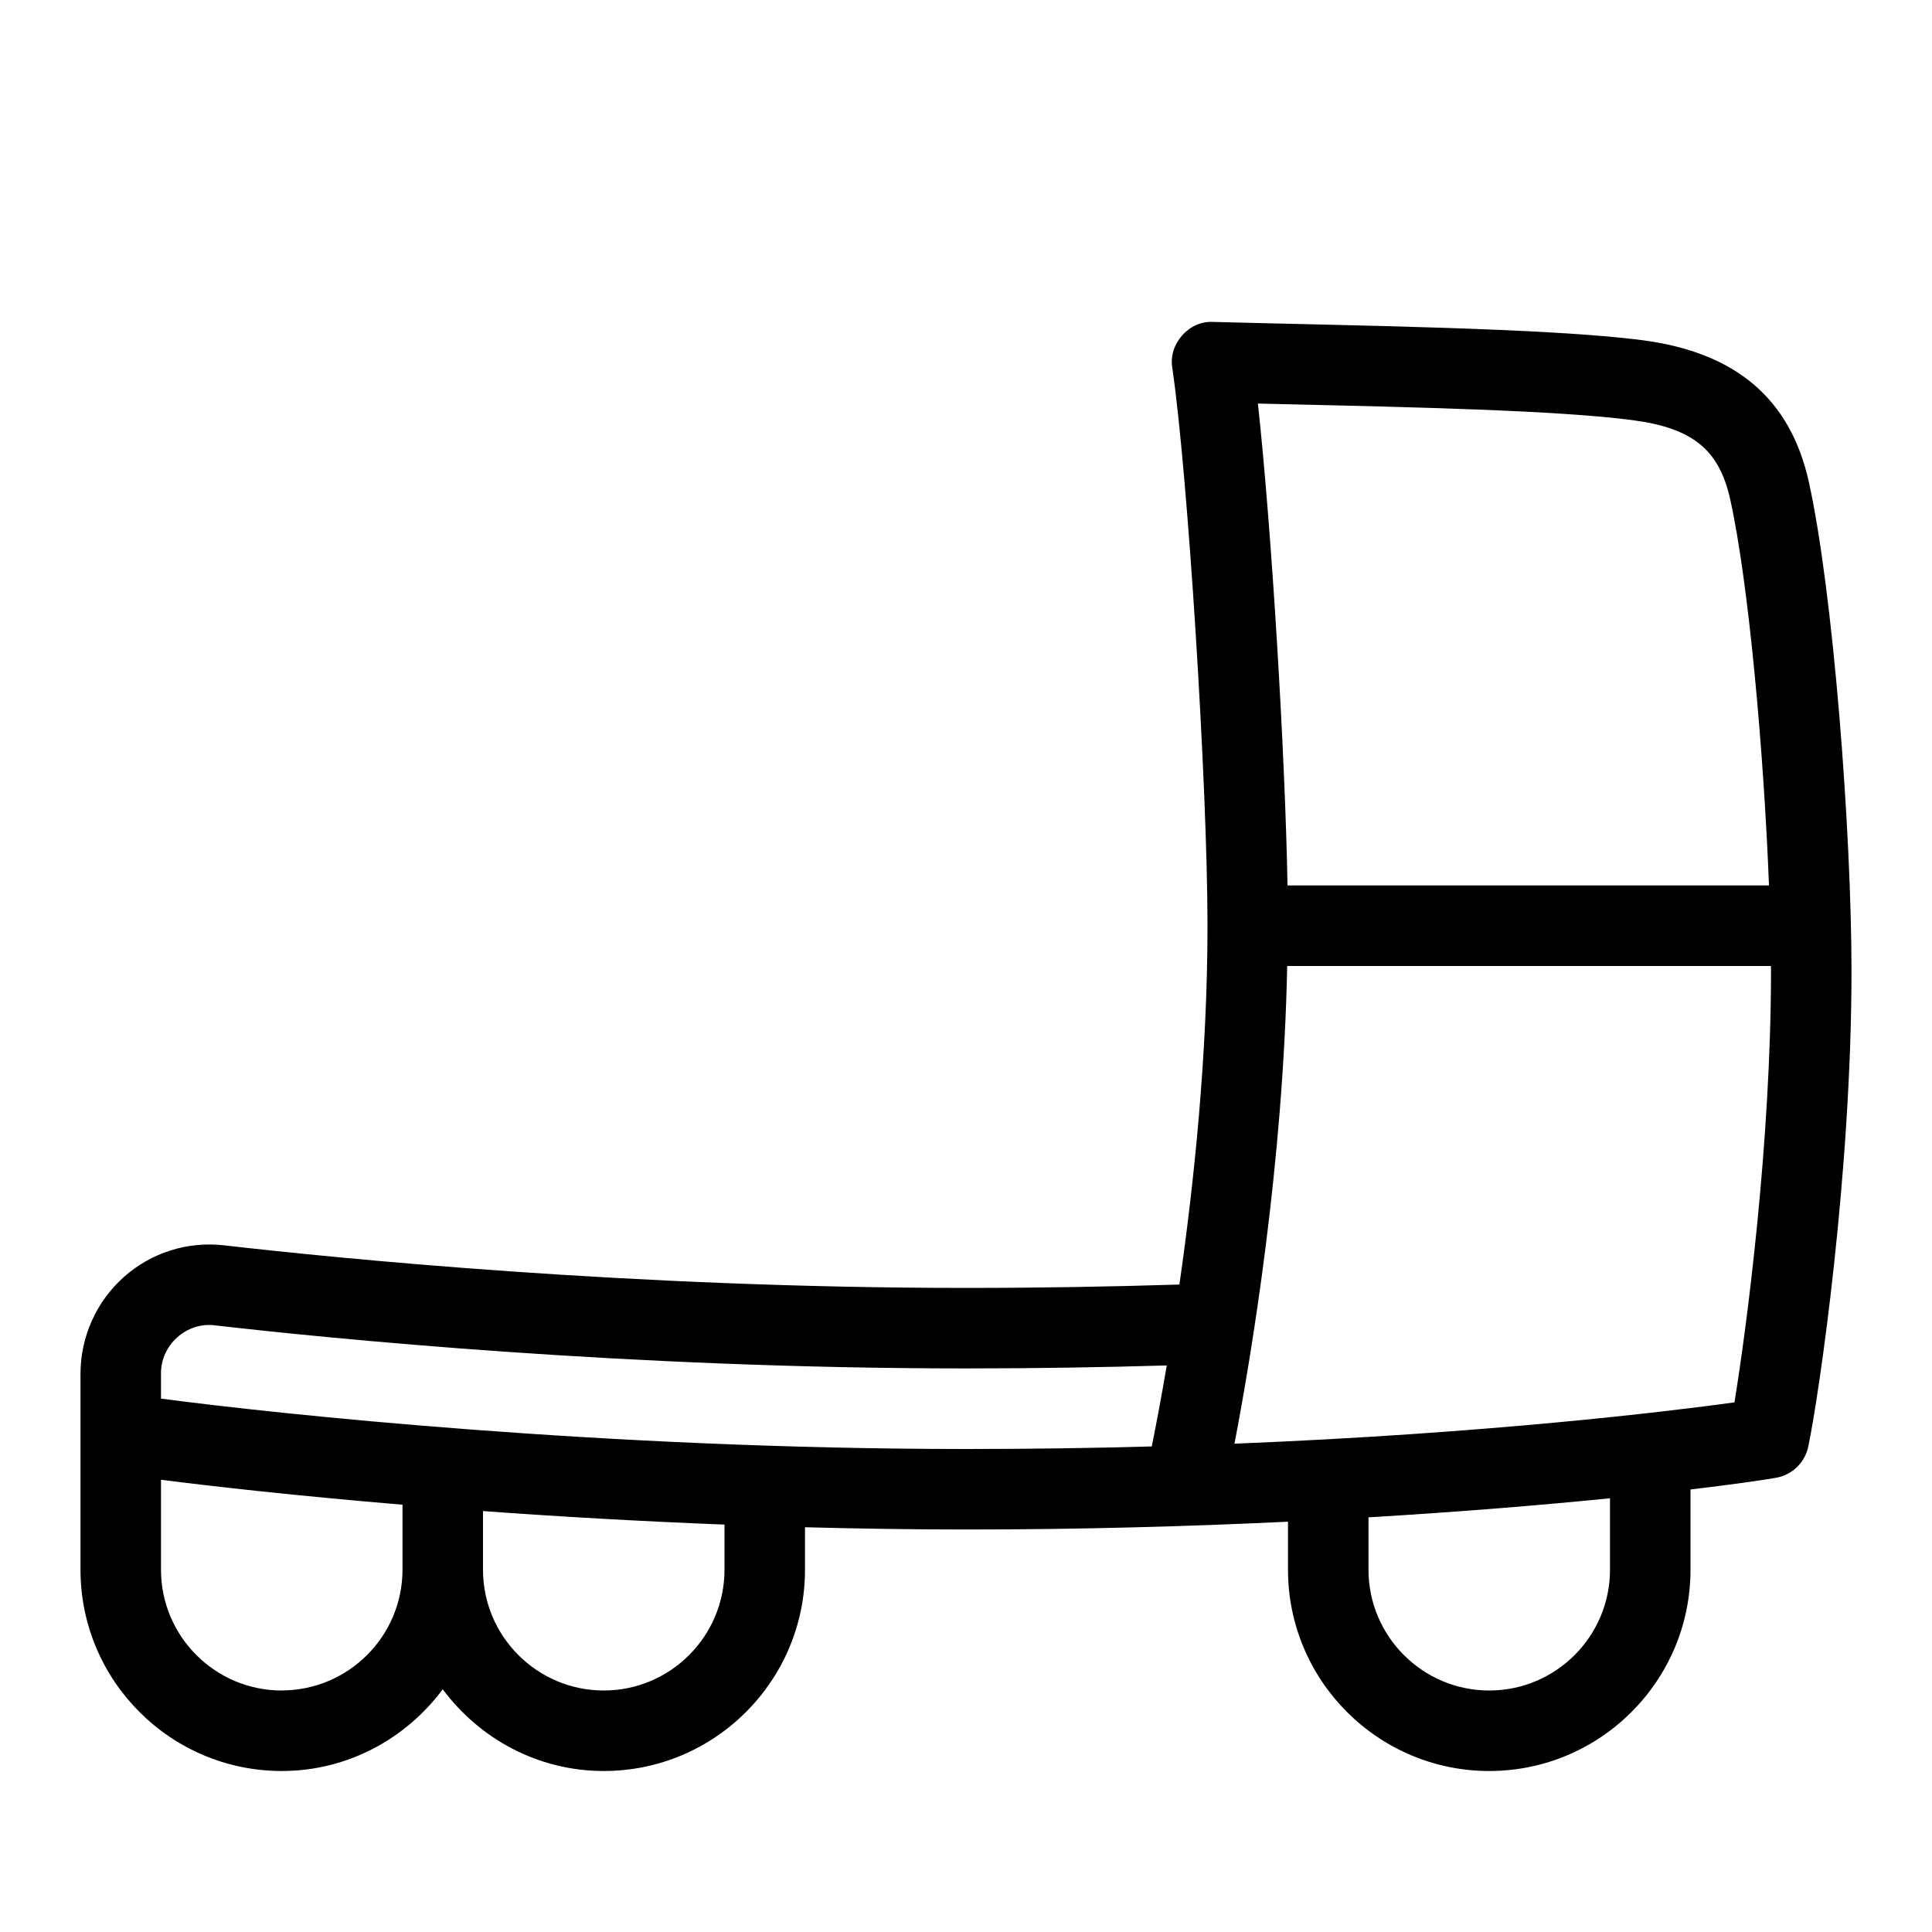 <svg id="Layer_1" viewBox="0 0 24 24" xmlns="http://www.w3.org/2000/svg" data-name="Layer 1"><path d="m22.47 5.986c-.23-1.031-.904-1.606-2.061-1.759-1.183-.155-3.689-.183-5.338-.228-.304-.018-.559.277-.508.573.191 1.296.437 5.18.437 6.927 0 1.603-.168 3.203-.349 4.458-.831.026-1.718.042-2.651.042-4.161 0-7.831-.37-9.216-.529-.458-.052-.907.092-1.246.394-.342.305-.538.743-.538 1.203v2.433c0 1.379 1.121 2.5 2.5 2.5.821 0 1.544-.403 2-1.015.456.612 1.179 1.015 2 1.015 1.379 0 2.5-1.121 2.5-2.5v-.528c.653.017 1.321.028 2 .028 1.443 0 2.786-.039 4-.097v.597c0 1.379 1.121 2.5 2.5 2.5s2.5-1.121 2.5-2.5v-.997c.51-.061.876-.113 1.06-.145.203-.035.363-.19.404-.392.138-.665.536-3.408.536-5.897 0-1.743-.227-4.714-.53-6.082zm-18.97 15.014c-.827 0-1.5-.673-1.5-1.5v-1.118c.645.083 1.689.2 3 .31v.807c0 .827-.673 1.5-1.5 1.5zm5.5-1.5c0 .827-.673 1.5-1.5 1.5s-1.5-.673-1.5-1.5v-.729c.917.067 1.929.126 3 .168zm5.309-1.532c-.729.021-1.501.032-2.309.032-4.486 0-8.55-.434-10-.626v-.307c-.006-.354.314-.649.67-.603 1.401.161 5.117.535 9.33.535.874 0 1.708-.014 2.494-.037-.071.418-.137.761-.186 1.005zm1.689-12.946c1.502.034 3.372.076 4.28.197.748.098 1.077.365 1.215.983.231 1.041.418 3.15.482 4.797h-5.981c-.031-1.699-.202-4.471-.368-5.986zm4.002 14.478c0 .827-.673 1.5-1.5 1.5s-1.5-.673-1.5-1.5v-.651c1.17-.07 2.186-.155 3-.237zm1.546-2.079c-.818.112-3.055.386-6.211.513.214-1.114.606-3.48.655-5.934h6.009c0 .021.001.047.001.068 0 2.101-.299 4.406-.454 5.353z"/></svg>